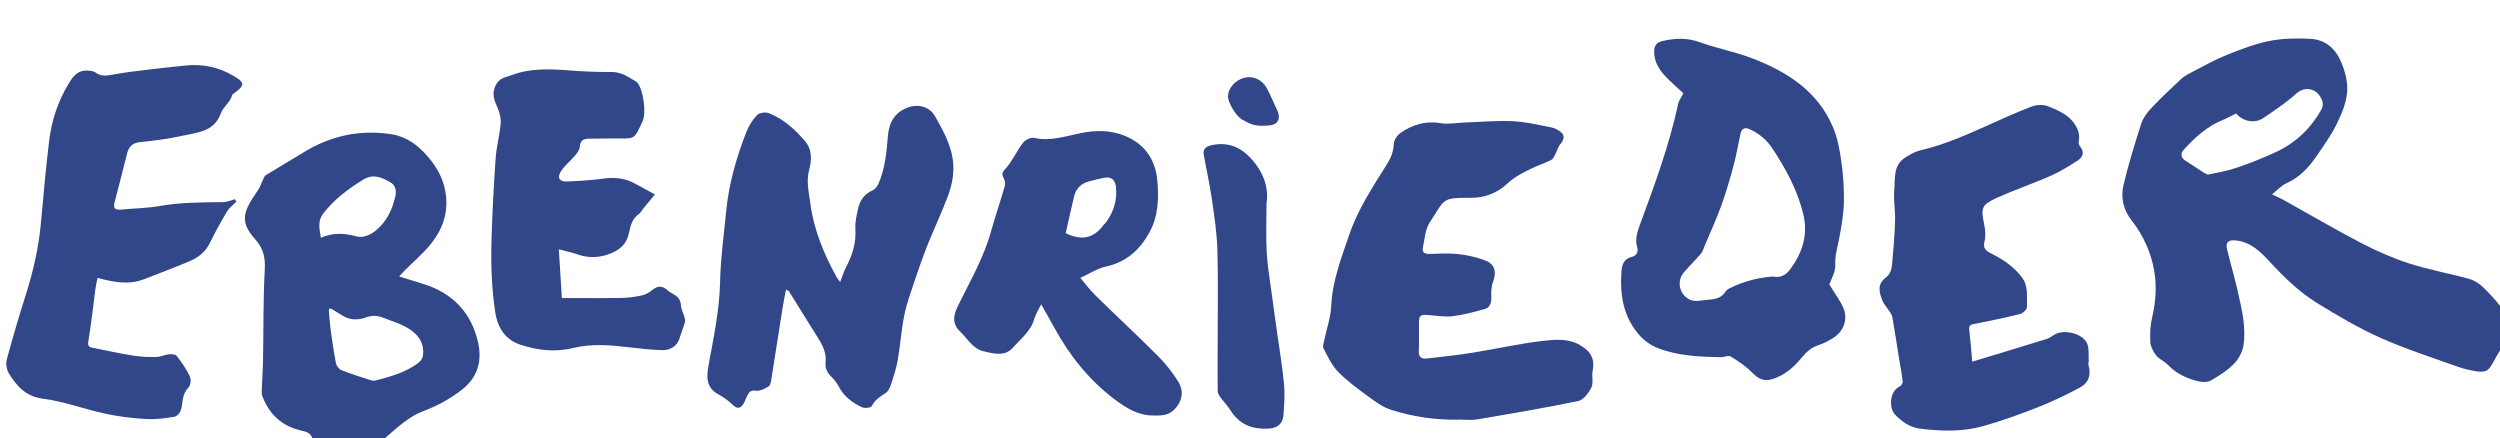 <svg width="331" heigh="58" xmlns="http://www.w3.org/2000/svg" viewBox="0 0 331 58" class="logo_text">
	<path fill="#32468a" d="m300.81,25.73c.56.27,1.02.46,1.45.7,3.44,1.91,6.84,3.91,10.33,5.73,2.04,1.07,4.19,2.01,6.38,2.72,2.59.84,5.3,1.31,7.93,2.04,1.38.38,2.27,1.52,3.21,2.51.6.64,1.1,1.36,1.73,2.15,0,.83.01,1.87,0,2.91,0,.24-.06.49-.17.7-.37.7-.77,1.39-1.18,2.07-.34.58-.61,1.25-1.1,1.69-.29.27-.93.3-1.38.23-.89-.13-1.78-.33-2.62-.63-3.43-1.23-6.92-2.35-10.24-3.83-2.91-1.3-5.67-2.94-8.39-4.61-2.36-1.46-4.34-3.39-6.22-5.43-1.19-1.28-2.48-2.61-4.47-2.84-.98-.11-1.44.18-1.21,1.15.46,1.92,1.03,3.82,1.46,5.75.51,2.29,1.07,4.61.72,6.96-.13.88-.64,1.83-1.26,2.47-.86.88-1.96,1.57-3.05,2.2-.43.25-1.13.25-1.65.12-1.53-.37-2.94-1.01-4.06-2.19-.45-.47-1.14-.73-1.53-1.22-.4-.51-.75-1.19-.79-1.81-.06-1.1,0-2.25.26-3.33.76-3.24.59-6.35-.75-9.44-.53-1.22-1.19-2.31-2.01-3.35-1.07-1.36-1.44-3.01-1.05-4.65.65-2.73,1.48-5.42,2.34-8.1.24-.74.74-1.45,1.29-2.03,1.28-1.36,2.64-2.65,4.01-3.92.46-.42,1.05-.71,1.61-1,1.47-.76,2.91-1.58,4.45-2.19,1.82-.73,3.68-1.44,5.59-1.83,1.73-.35,3.56-.38,5.33-.3,2.01.09,3.36,1.15,4.19,3.07.57,1.31.89,2.68.8,3.97-.11,1.45-.73,2.93-1.39,4.27-.73,1.49-1.73,2.87-2.68,4.26-1.02,1.49-2.23,2.78-3.96,3.56-.68.31-1.21.91-1.92,1.47h0Zm-4.76-10.7c-.63.31-1.19.62-1.77.86-2.09.85-3.68,2.32-5.16,3.94-.47.52-.35,1.08.21,1.43.83.52,1.64,1.08,2.47,1.61.19.12.45.27.64.23,1.28-.27,2.58-.5,3.81-.93,1.75-.6,3.49-1.29,5.17-2.08,2.6-1.22,4.57-3.15,5.96-5.63.15-.28.2-.71.11-1.02-.46-1.56-2.13-2.26-3.51-1.01-1.32,1.19-2.83,2.19-4.32,3.2-1.14.77-2.68.47-3.6-.61h0Z"/>
	<path fill="#32468a" d="m52.8,36.59c1.14.35,2.16.67,3.19.99,3.98,1.21,6.45,3.87,7.32,7.81.51,2.33-.01,4.51-2.11,6.17-1.61,1.27-3.34,2.19-5.26,2.92-1.24.47-2.37,1.31-3.4,2.17-1.8,1.5-3.46,3.17-5.22,4.72-.39.34-.95.53-1.47.68-.68.19-1.26.01-1.78-.57-.37-.42-.93-.7-1.46-.93-.48-.21-.82-.41-.85-1-.03-.41-.32-.81-.36-1.23-.11-1.04-.88-1.16-1.7-1.36-2.47-.61-4.09-2.18-4.96-4.5-.1-.27-.09-.59-.08-.88.05-1.37.15-2.73.17-4.1.07-3.97.01-7.95.23-11.92.08-1.55-.25-2.75-1.27-3.87-2.22-2.46-1.47-3.83.37-6.52.29-.42.44-.93.67-1.4.1-.2.18-.47.36-.58,1.61-.99,3.25-1.93,4.86-2.93,3.63-2.27,7.57-3.15,11.82-2.48,1.93.31,3.42,1.41,4.69,2.86,1.19,1.36,2.05,2.81,2.39,4.62.53,2.82-.34,5.19-2.11,7.29-1,1.18-2.2,2.21-3.31,3.31-.21.21-.4.43-.7.76h0Zm-9.01,4.24l-.26.11c.07.86.12,1.73.23,2.59.21,1.53.42,3.05.72,4.56.07.34.39.78.71.91,1.24.5,2.53.9,3.8,1.31.22.07.49.13.71.07,2-.51,3.98-1.06,5.66-2.31.29-.22.58-.59.63-.92.17-1.15-.14-2.16-1.04-3-1.21-1.13-2.79-1.51-4.27-2.1-.78-.31-1.49-.3-2.27-.01-1.03.37-2.08.35-3.06-.25-.52-.32-1.04-.64-1.57-.96h0Zm-1.3-9.35c1.59-.7,3.07-.62,4.61-.2.91.25,1.83-.1,2.6-.71,1.46-1.16,2.21-2.74,2.62-4.48.17-.7.14-1.49-.6-1.93-1.11-.66-2.33-1.18-3.57-.41-2.03,1.24-3.94,2.66-5.39,4.57-.71.94-.47,2-.27,3.17h0Z"/>
	<path fill="#32468a" d="m242.21,37.67c.74,1.22,1.41,2.1,1.84,3.08.65,1.49.07,3.11-1.33,3.99-.58.37-1.21.71-1.86.92-.98.31-1.67.9-2.3,1.67-1.06,1.3-2.29,2.39-3.96,2.88-1.12.33-1.84-.09-2.63-.89-.82-.84-1.83-1.51-2.84-2.13-.3-.18-.87.11-1.32.1-2.85-.05-5.71-.17-8.38-1.23-.88-.35-1.75-.97-2.37-1.68-2.18-2.45-2.61-5.44-2.37-8.56.06-.78.34-1.57,1.35-1.81.6-.14.92-.63.73-1.24-.36-1.17.07-2.23.45-3.27,1.91-5.18,3.81-10.35,4.97-15.75.1-.47.44-.9.69-1.4-.75-.7-1.58-1.4-2.32-2.18-.91-.95-1.58-2.03-1.55-3.41.02-.72.34-1.15,1.07-1.32,1.67-.39,3.28-.47,4.97.15,2.24.81,4.61,1.25,6.83,2.09,4.67,1.77,8.76,4.35,10.79,9.13.6,1.4.9,2.96,1.11,4.47.26,1.82.39,3.67.35,5.5-.04,1.63-.33,3.28-.64,4.89-.22,1.13-.56,2.19-.5,3.4.05.96-.58,1.96-.8,2.62h0Zm-7.49-1.07c1.05.26,1.8-.24,2.35-1,1.56-2.14,2.32-4.5,1.71-7.13-.75-3.24-2.33-6.11-4.15-8.87-.73-1.1-1.73-1.91-2.92-2.47-.61-.29-1.09-.18-1.25.52-.32,1.39-.54,2.8-.91,4.17-.48,1.8-1,3.6-1.63,5.35-.66,1.82-1.47,3.59-2.22,5.37-.15.36-.25.76-.49,1.04-.73.85-1.53,1.63-2.26,2.48-.97,1.13-.64,2.85.69,3.57.25.14.57.21.86.21.48,0,.96-.08,1.43-.13.96-.09,1.93-.13,2.52-1.09.12-.19.34-.35.55-.45,1.8-.9,3.71-1.41,5.73-1.56Z"/>
	<path fill="#32468a" d="m31.27,26.71c-.41.43-.91.8-1.21,1.29-.81,1.36-1.58,2.74-2.27,4.16-.59,1.22-1.58,1.97-2.77,2.46-1.98.83-3.98,1.58-5.97,2.36-1.68.65-3.37.47-5.07.08-.32-.07-.64-.15-1.07-.26-.1.49-.21.95-.27,1.41-.31,2.29-.55,4.6-.93,6.88-.1.59-.04.84.52.95,1.77.35,3.54.74,5.32,1.03,1.01.16,2.05.22,3.07.2.57,0,1.14-.29,1.71-.36.35-.04.89-.01,1.06.2.66.86,1.3,1.77,1.76,2.75.18.39.08,1.18-.22,1.48-.69.71-.73,1.54-.85,2.38-.1.7-.38,1.36-1.11,1.48-1.21.2-2.45.35-3.67.28-1.77-.11-3.55-.32-5.28-.69-2.79-.6-5.51-1.63-8.32-2-2.31-.3-3.46-1.66-4.5-3.31-.31-.5-.46-1.29-.31-1.85.78-2.92,1.65-5.83,2.56-8.71.97-3.08,1.68-6.2,1.97-9.41.33-3.63.65-7.27,1.09-10.89.33-2.7,1.17-5.23,2.62-7.62.66-1.09,1.27-1.74,2.55-1.65.32.02.71.06.95.24.81.61,1.62.41,2.51.25,1.53-.28,3.09-.45,4.64-.64,1.61-.2,3.23-.37,4.84-.53,2.24-.23,4.32.22,6.27,1.36,1.52.89,1.59,1.22.15,2.28-.11.08-.27.17-.3.29-.27.95-1.2,1.56-1.5,2.4-.89,2.49-3.15,2.53-5.13,2.98-1.81.41-3.68.64-5.53.83-1.02.1-1.52.58-1.75,1.49-.54,2.17-1.1,4.33-1.66,6.49-.2.77.06,1.03.85.96,1.74-.17,3.5-.18,5.21-.49,2.76-.49,5.53-.46,8.31-.5.53,0,1.05-.25,1.58-.39.05.11.1.21.15.32h0Z"/>
	<path fill="#32468a" d="m193.11,55.57c-3.08.04-6.1-.39-9.01-1.34-1.08-.35-2.06-1.09-3-1.78-1.38-1.01-2.78-2.04-3.96-3.25-.83-.86-1.36-2.03-1.92-3.1-.14-.28.06-.74.13-1.11.3-1.48.83-2.95.9-4.44.15-3.33,1.33-6.37,2.39-9.47,1.16-3.4,3.13-6.36,5.01-9.37.53-.85.84-1.62.88-2.62.02-.51.43-1.16.87-1.47,1.59-1.12,3.34-1.66,5.37-1.31,1.01.17,2.08-.05,3.13-.09,2.13-.07,4.27-.27,6.4-.17,1.73.08,3.44.5,5.15.83.43.08.85.33,1.2.6.56.44.45,1.03-.07,1.62-.29.32-.39.81-.6,1.2-.17.31-.31.73-.59.87-.8.42-1.68.69-2.5,1.08-1.19.57-2.35,1.15-3.36,2.09-1.27,1.19-2.94,1.86-4.72,1.85-4.04-.01-3.43.11-5.52,3.27-.6.91-.65,2.19-.9,3.32-.13.6.19.85.83.84,1.28-.03,2.57-.12,3.83.02,1.21.13,2.44.41,3.58.84,1.32.5,1.54,1.56,1.04,2.86-.26.66-.23,1.45-.22,2.18,0,.7-.26,1.23-.89,1.4-1.38.38-2.78.77-4.2.94-1.06.13-2.17-.06-3.25-.15-1.06-.08-1.23.03-1.24,1.1-.01,1.23.04,2.45-.02,3.68-.04.86.41,1.06,1.12.97,1.98-.23,3.96-.43,5.93-.75,3.12-.5,6.2-1.2,9.33-1.57,1.64-.19,3.38-.37,4.98.56,1.46.85,1.96,1.83,1.65,3.48-.13.7.14,1.53-.16,2.12-.36.72-1.04,1.65-1.73,1.79-4.45.93-8.93,1.68-13.41,2.44-.8.13-1.64.02-2.46.02h0Z"/>
	<path fill="#32468a" d="m104.07,38.32c-.18.94-.35,1.79-.49,2.65-.48,3.01-.94,6.03-1.42,9.04-.06.4-.11.96-.39,1.14-.5.33-1.18.66-1.73.58-.73-.1-.9.28-1.14.72-.11.21-.18.44-.28.66-.34.75-.82,1.3-1.68.43-.54-.54-1.2-.98-1.87-1.35-1.7-.94-1.5-2.49-1.24-3.93.66-3.62,1.43-7.21,1.51-10.93.06-3.11.5-6.21.8-9.32.35-3.63,1.34-7.12,2.67-10.51.32-.82.81-1.62,1.42-2.26.29-.31,1.11-.43,1.55-.26,1.99.78,3.53,2.19,4.87,3.79.88,1.05.82,2.47.5,3.62-.44,1.57-.06,3.03.13,4.5.45,3.5,1.79,6.72,3.49,9.81.1.18.25.33.47.64.29-.74.47-1.41.8-2.02.85-1.59,1.33-3.23,1.21-5.06-.06-.86.18-1.76.36-2.63.24-1.1.82-1.94,1.93-2.43.36-.16.66-.6.82-.99.81-1.95,1.03-4.02,1.19-6.11.13-1.74.79-3.16,2.6-3.85,1.39-.53,2.92-.14,3.64,1.13,1.02,1.8,2.04,3.61,2.35,5.69.25,1.68-.05,3.35-.65,4.92-.81,2.15-1.79,4.23-2.65,6.36-.64,1.61-1.21,3.24-1.76,4.88-.5,1.49-1.04,2.97-1.35,4.5-.4,1.97-.53,4-.88,5.99-.19,1.11-.56,2.19-.91,3.27-.13.38-.35.83-.67,1.04-.73.48-1.44.89-1.85,1.74-.1.22-.94.32-1.29.15-1.29-.6-2.41-1.43-3.09-2.76-.26-.52-.68-.99-1.09-1.41-.51-.53-.71-1.09-.64-1.82.16-1.53-.71-2.72-1.47-3.93-1.14-1.8-2.24-3.61-3.37-5.41-.04-.07-.14-.1-.4-.26h0Z"/>
	<path fill="#32468a" d="m261.13,47.88c3.42-1.04,6.67-2.01,9.91-3.02.44-.14.8-.52,1.24-.69,1.28-.51,3.38.01,4,1.2.36.68.21,1.62.27,2.45.01.14-.08.3-.05.43.39,1.37.08,2.43-1.18,3.1-1.81.95-3.67,1.85-5.57,2.6-2.36.92-4.75,1.78-7.19,2.47-2.74.77-5.58.68-8.38.33-1.27-.16-2.35-.89-3.26-1.84-.85-.89-.76-3.08.59-3.74.21-.1.44-.45.41-.65-.11-.99-.31-1.98-.47-2.96-.3-1.87-.58-3.74-.91-5.61-.06-.32-.32-.62-.51-.92-.26-.4-.6-.76-.78-1.2-.45-1.08-.74-2.2.4-3.05.69-.52.81-1.24.88-1.96.17-1.86.32-3.73.38-5.6.04-1.35-.23-2.72-.11-4.05.14-1.54-.19-3.31,1.5-4.34.6-.37,1.25-.76,1.93-.92,3-.69,5.79-1.9,8.58-3.15,2.04-.92,4.08-1.85,6.17-2.65.65-.25,1.55-.29,2.18-.04,1.13.44,2.36.99,3.13,1.85.58.64,1.18,1.64.94,2.75-.05.23.03.56.18.74.64.76.32,1.42-.32,1.84-1.18.77-2.4,1.51-3.7,2.08-2.29,1.01-4.68,1.81-6.96,2.84-2.1.95-2.18,1.35-1.72,3.58.15.72.21,1.52.04,2.21-.23.9.16,1.24.86,1.59,1.58.78,3.01,1.74,4.09,3.17.91,1.21.62,2.6.67,3.93.01.3-.51.82-.87.91-1.98.5-3.99.92-6,1.31-.52.1-.85.15-.77.8.16,1.35.26,2.71.4,4.24h0Z"/>
	<path fill="#32468a" d="m86.7,25.75c-.58.71-1.04,1.27-1.5,1.83-.21.25-.36.58-.62.76-.92.63-1.12,1.65-1.32,2.57-.28,1.3-1.08,2.06-2.18,2.55-1.51.68-3.08.77-4.69.2-.7-.25-1.44-.39-2.4-.65.14,2.23.26,4.28.4,6.45h1.78c2.02,0,4.04.03,6.06-.01.93-.02,1.87-.14,2.78-.34.5-.11.99-.41,1.39-.74.69-.56,1.29-.56,1.97.05.26.24.59.41.9.59.56.33.85.75.89,1.44.03.52.33,1.03.47,1.55.06.23.11.49.04.71-.22.74-.51,1.46-.74,2.19-.26.83-1.12,1.49-2.25,1.46-1.35-.04-2.71-.18-4.05-.34-2.62-.32-5.24-.57-7.83.07-2.37.58-4.71.27-6.92-.46-1.94-.64-2.99-2.18-3.31-4.3-.49-3.23-.59-6.47-.49-9.71.11-3.54.29-7.08.54-10.62.11-1.53.51-3.03.67-4.56.06-.63-.08-1.34-.32-1.94-.4-1.02-.94-1.86-.39-3.11.48-1.1,1.42-1.16,2.21-1.46,2.48-.93,5.07-.8,7.67-.6,1.84.14,3.69.22,5.53.2,1.33-.01,2.27.72,3.31,1.32.03.01.04.04.06.07.83.92,1.24,4.03.71,5.16-1.16,2.46-.94,2.26-3.66,2.25-1.16,0-2.31.03-3.47.03-.79,0-1.12.34-1.19,1.13-.03.4-.37.82-.65,1.15-.61.72-1.4,1.32-1.87,2.11-.49.83-.12,1.32.86,1.28,1.6-.07,3.2-.17,4.78-.38,1.43-.19,2.78-.09,4.05.58,1,.52,1.99,1.08,2.78,1.51h0Z"/>
	<path fill="#32468a" d="m143.05,36.81c.65.76,1.25,1.58,1.97,2.29,2.75,2.69,5.57,5.31,8.29,8.03,1.03,1.03,1.96,2.2,2.71,3.44.8,1.32.45,2.68-.57,3.69-.82.82-1.88.77-2.88.75-1.94-.03-3.52-1.02-5-2.14-3.42-2.58-6-5.85-8.03-9.58-.51-.94-1.05-1.86-1.69-3-.37.77-.74,1.32-.91,1.93-.45,1.64-1.81,2.64-2.85,3.83-1.04,1.18-2.54.78-3.89.45-1.44-.35-2.08-1.64-3.04-2.56-1.22-1.16-.89-2.3-.28-3.54,1.55-3.16,3.34-6.22,4.3-9.65.58-2.07,1.28-4.1,1.87-6.16.09-.31-.02-.74-.18-1.05-.26-.49-.17-.77.22-1.16.46-.46.79-1.06,1.16-1.62.44-.66.78-1.4,1.31-1.98.3-.32.96-.61,1.36-.52,2.15.47,4.14-.22,6.18-.64,2-.41,4.01-.4,5.89.39,2.57,1.07,3.97,3.11,4.23,5.8.22,2.41.17,4.82-1.08,7.05-1.28,2.27-3.05,3.85-5.73,4.44-1.15.25-2.19.95-3.37,1.49h0Zm-1.95-5.93c2.18,1.03,3.69.67,5.03-1.11.11-.14.25-.26.36-.4.99-1.39,1.45-2.94,1.26-4.63-.11-.94-.63-1.35-1.44-1.22-.71.12-1.41.31-2.11.49-1.06.27-1.74.96-1.99,1.99-.4,1.63-.75,3.28-1.11,4.88Z"/>
	<path fill="#32468a" d="m167.69,26.89c0,2.47-.1,4.55.03,6.62.12,1.95.46,3.88.72,5.82.21,1.62.44,3.23.67,4.84.31,2.23.69,4.46.9,6.7.12,1.32.02,2.67-.07,4.01-.12,1.76-1.49,2.04-3.39,1.82-1.52-.18-2.76-.97-3.6-2.32-.41-.66-.96-1.22-1.42-1.85-.16-.23-.31-.53-.31-.8-.02-2.2,0-4.4,0-6.6,0-4.03.08-8.07-.04-12.1-.07-2.28-.42-4.55-.75-6.81-.28-1.92-.72-3.82-1.05-5.74-.12-.69.21-1.07.95-1.24,2.34-.52,4.07.27,5.58,2.06,1.51,1.78,2.06,3.73,1.79,5.58h0Z"/>
	<path fill="#32468a" d="m162.59,12.77c0-1.07.94-2.16,2.13-2.47,1.13-.3,2.37.21,2.98,1.33.54.99.96,2.04,1.44,3.06.3.64.26,1.34-.31,1.69-.47.28-1.17.25-1.77.27-.43.01-.88-.06-1.29-.19-.47-.16-.92-.4-1.35-.65-.79-.47-1.84-2.23-1.83-3.03h0Z"/>
</svg>
